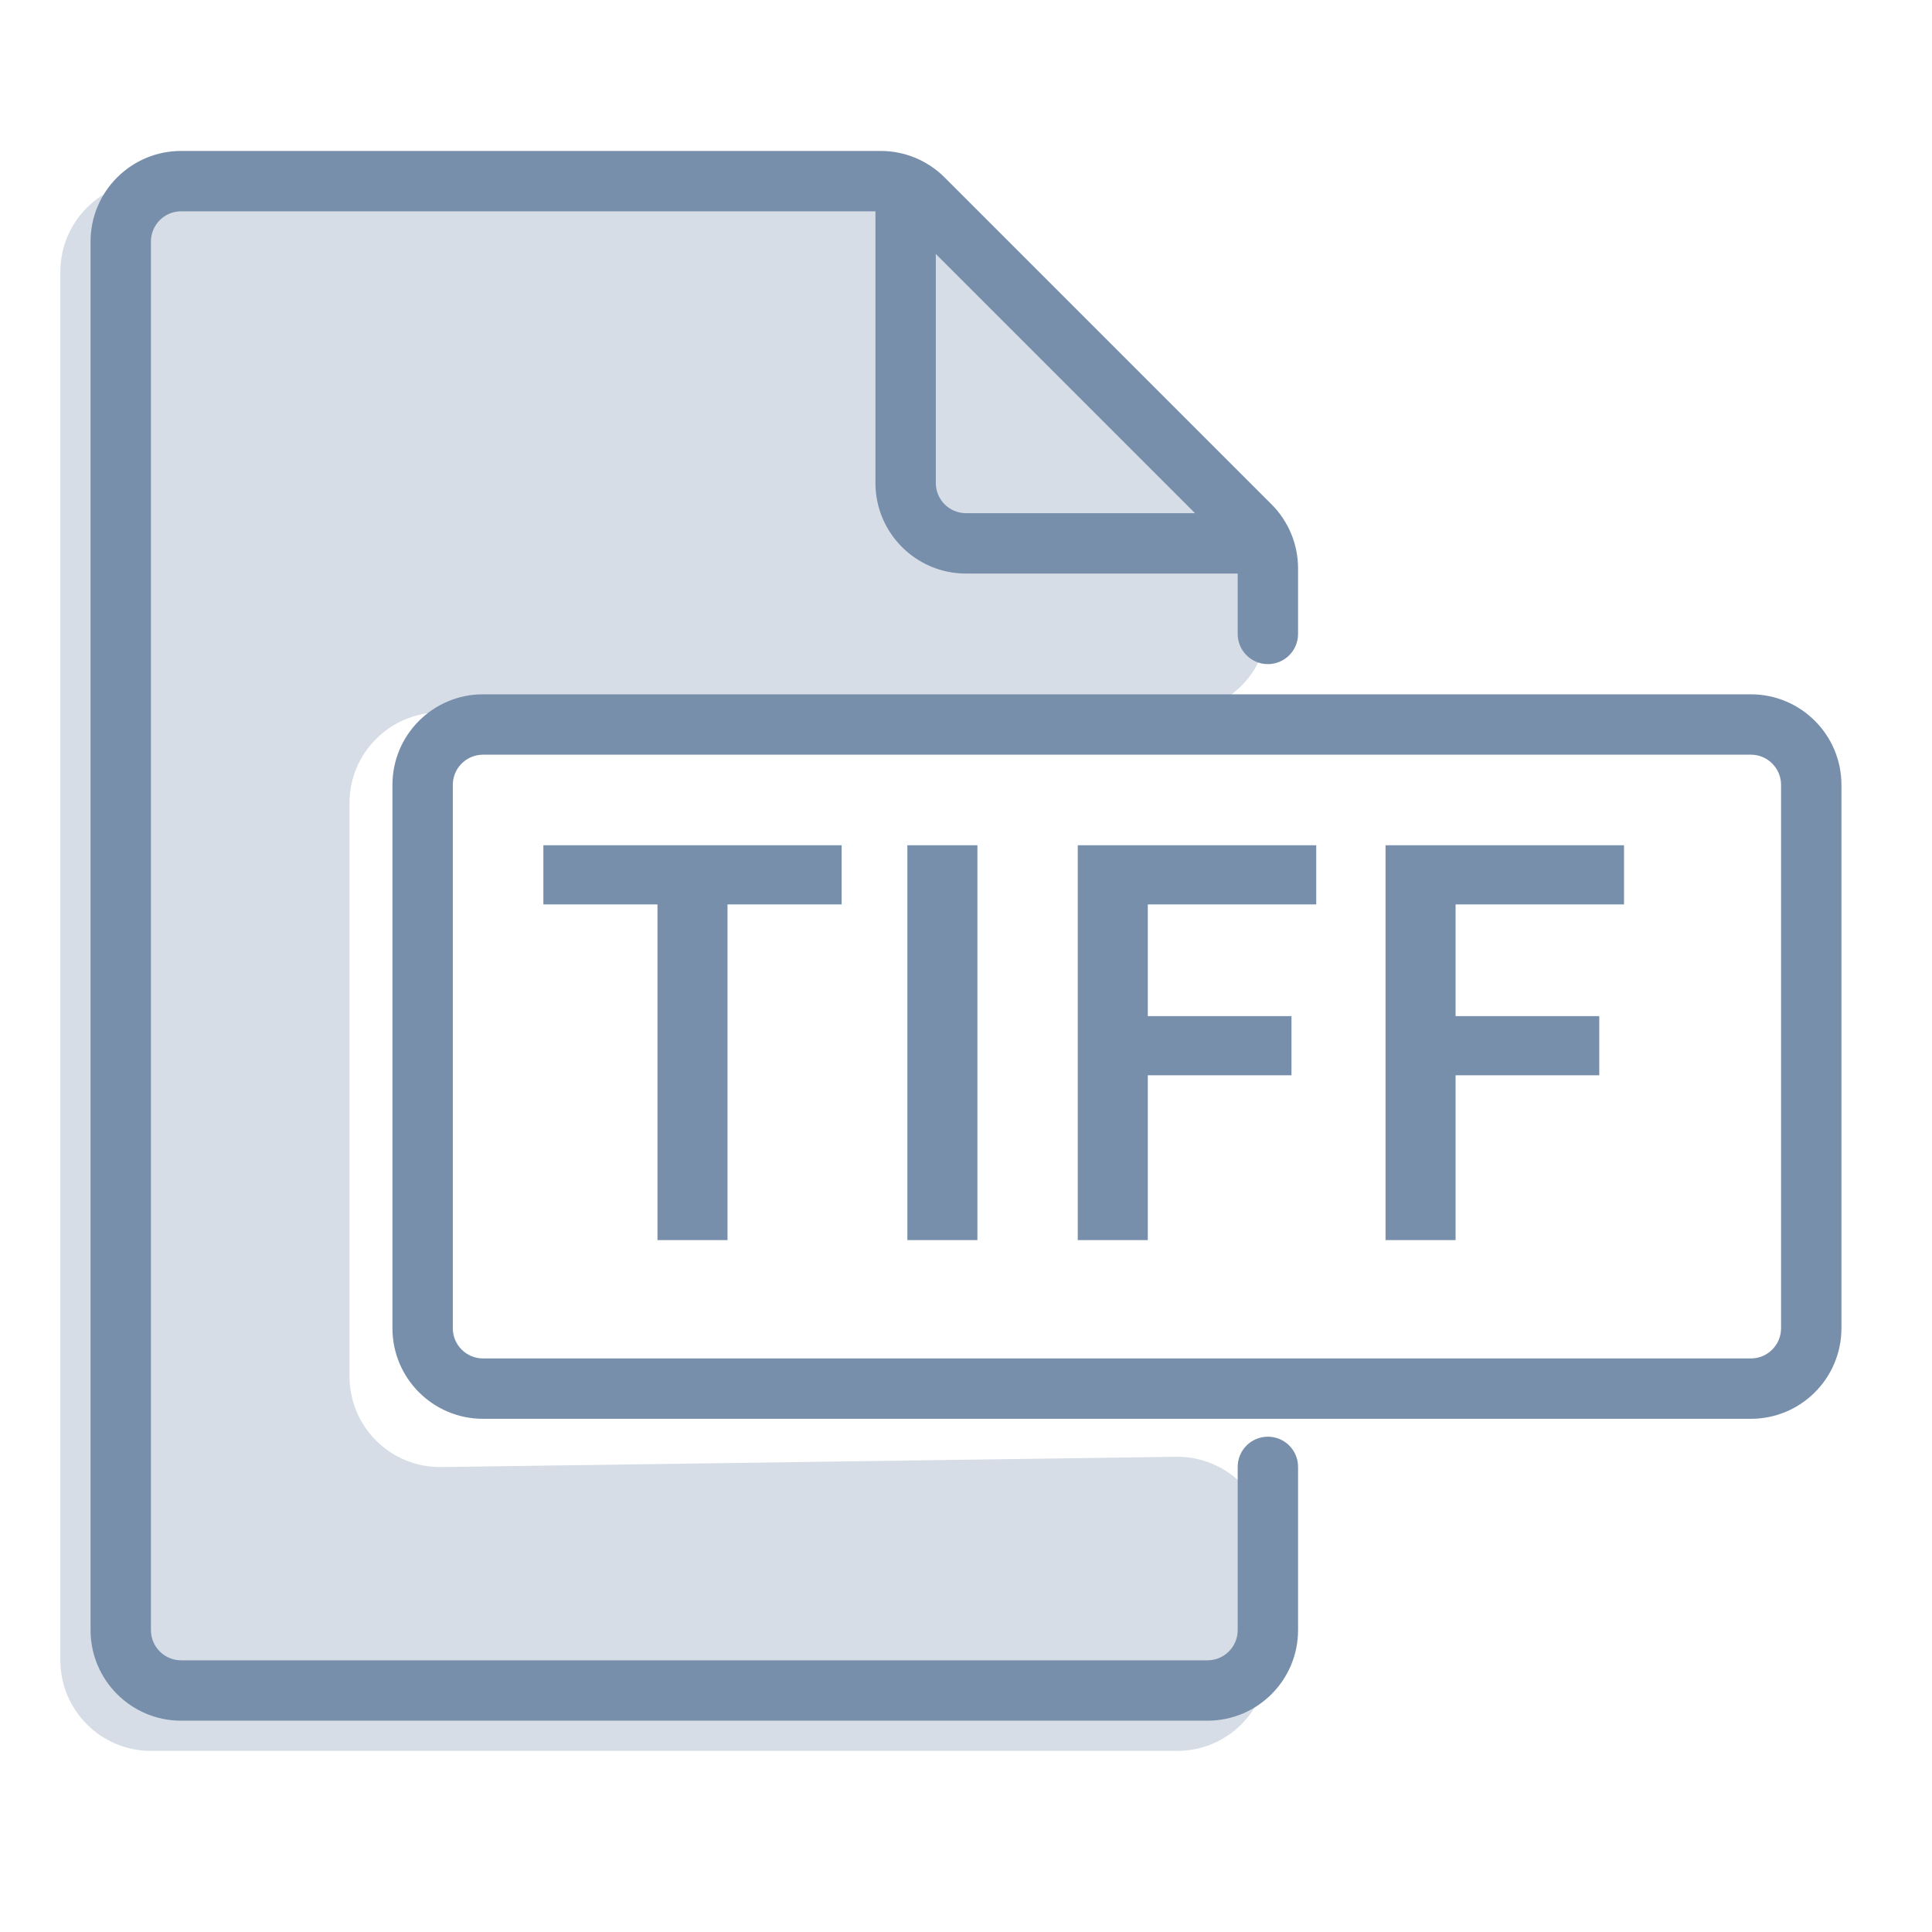 <svg width="32" height="32" viewBox="0 0 32 32" fill="none" xmlns="http://www.w3.org/2000/svg">
<path d="M10.89 14.98H9V14H13.94V14.98H12.05V20.54H10.89V14.98Z" fill="#788FAB"/>
<path d="M15.029 14H16.189V20.54H15.029V14Z" fill="#788FAB"/>
<path d="M17.851 14H21.801V14.98H19.011V16.83H21.391V17.81H19.011V20.54H17.851V14Z" fill="#788FAB"/>
<path d="M22.949 14H26.899V14.98H24.109V16.83H26.489V17.81H24.109V20.54H22.949V14Z" fill="#788FAB"/>
<path d="M2.5 29H19.5C20.328 29 21 28.328 21 27.5V25.629C21 24.793 20.316 24.118 19.479 24.129L7.31 24.299C6.474 24.311 5.789 23.636 5.789 22.799V13.3C5.789 12.472 6.461 11.8 7.289 11.8H19.5C20.328 11.8 21 11.128 21 10.3V9.867C21 9.466 20.84 9.081 20.554 8.8L15.122 3.433C14.842 3.156 14.463 3 14.068 3H11H2.5C1.672 3 1 3.672 1 4.5V27.5C1 28.328 1.672 29 2.5 29Z" fill="#D6DDE6"/>
<path fill-rule="evenodd" clip-rule="evenodd" d="M6.5 13C6.5 12.172 7.172 11.5 8 11.5H29C29.828 11.5 30.5 12.172 30.5 13V22C30.5 22.828 29.828 23.5 29 23.5H8C7.172 23.5 6.5 22.828 6.5 22V13ZM8 12.5C7.724 12.5 7.5 12.724 7.5 13V22C7.5 22.276 7.724 22.5 8 22.5H29C29.276 22.5 29.5 22.276 29.5 22V13C29.5 12.724 29.276 12.5 29 12.5H8Z" fill="#788FAB"/>
<path fill-rule="evenodd" clip-rule="evenodd" d="M3 3.5C2.724 3.5 2.5 3.724 2.5 4V27C2.5 27.276 2.724 27.5 3 27.5H20C20.276 27.5 20.5 27.276 20.5 27V24.296C20.5 24.02 20.724 23.796 21 23.796C21.276 23.796 21.5 24.02 21.5 24.296V27C21.5 27.828 20.828 28.5 20 28.5H3C2.172 28.5 1.5 27.828 1.5 27V4C1.5 3.172 2.172 2.5 3 2.5H14.586C14.984 2.5 15.365 2.658 15.646 2.939L21.061 8.354C21.342 8.635 21.5 9.016 21.5 9.414V10.5C21.5 10.776 21.276 11 21 11C20.724 11 20.5 10.776 20.5 10.5V9.414C20.5 9.282 20.447 9.154 20.354 9.061L14.939 3.646C14.846 3.553 14.718 3.5 14.586 3.5H3Z" fill="#788FAB"/>
<path fill-rule="evenodd" clip-rule="evenodd" d="M15 3C15.276 3 15.5 3.224 15.5 3.5V8C15.5 8.276 15.724 8.5 16 8.5H20.5C20.776 8.5 21 8.724 21 9C21 9.276 20.776 9.5 20.5 9.5H16C15.172 9.5 14.5 8.828 14.5 8V3.5C14.5 3.224 14.724 3 15 3Z" fill="#788FAB"/>
</svg>
